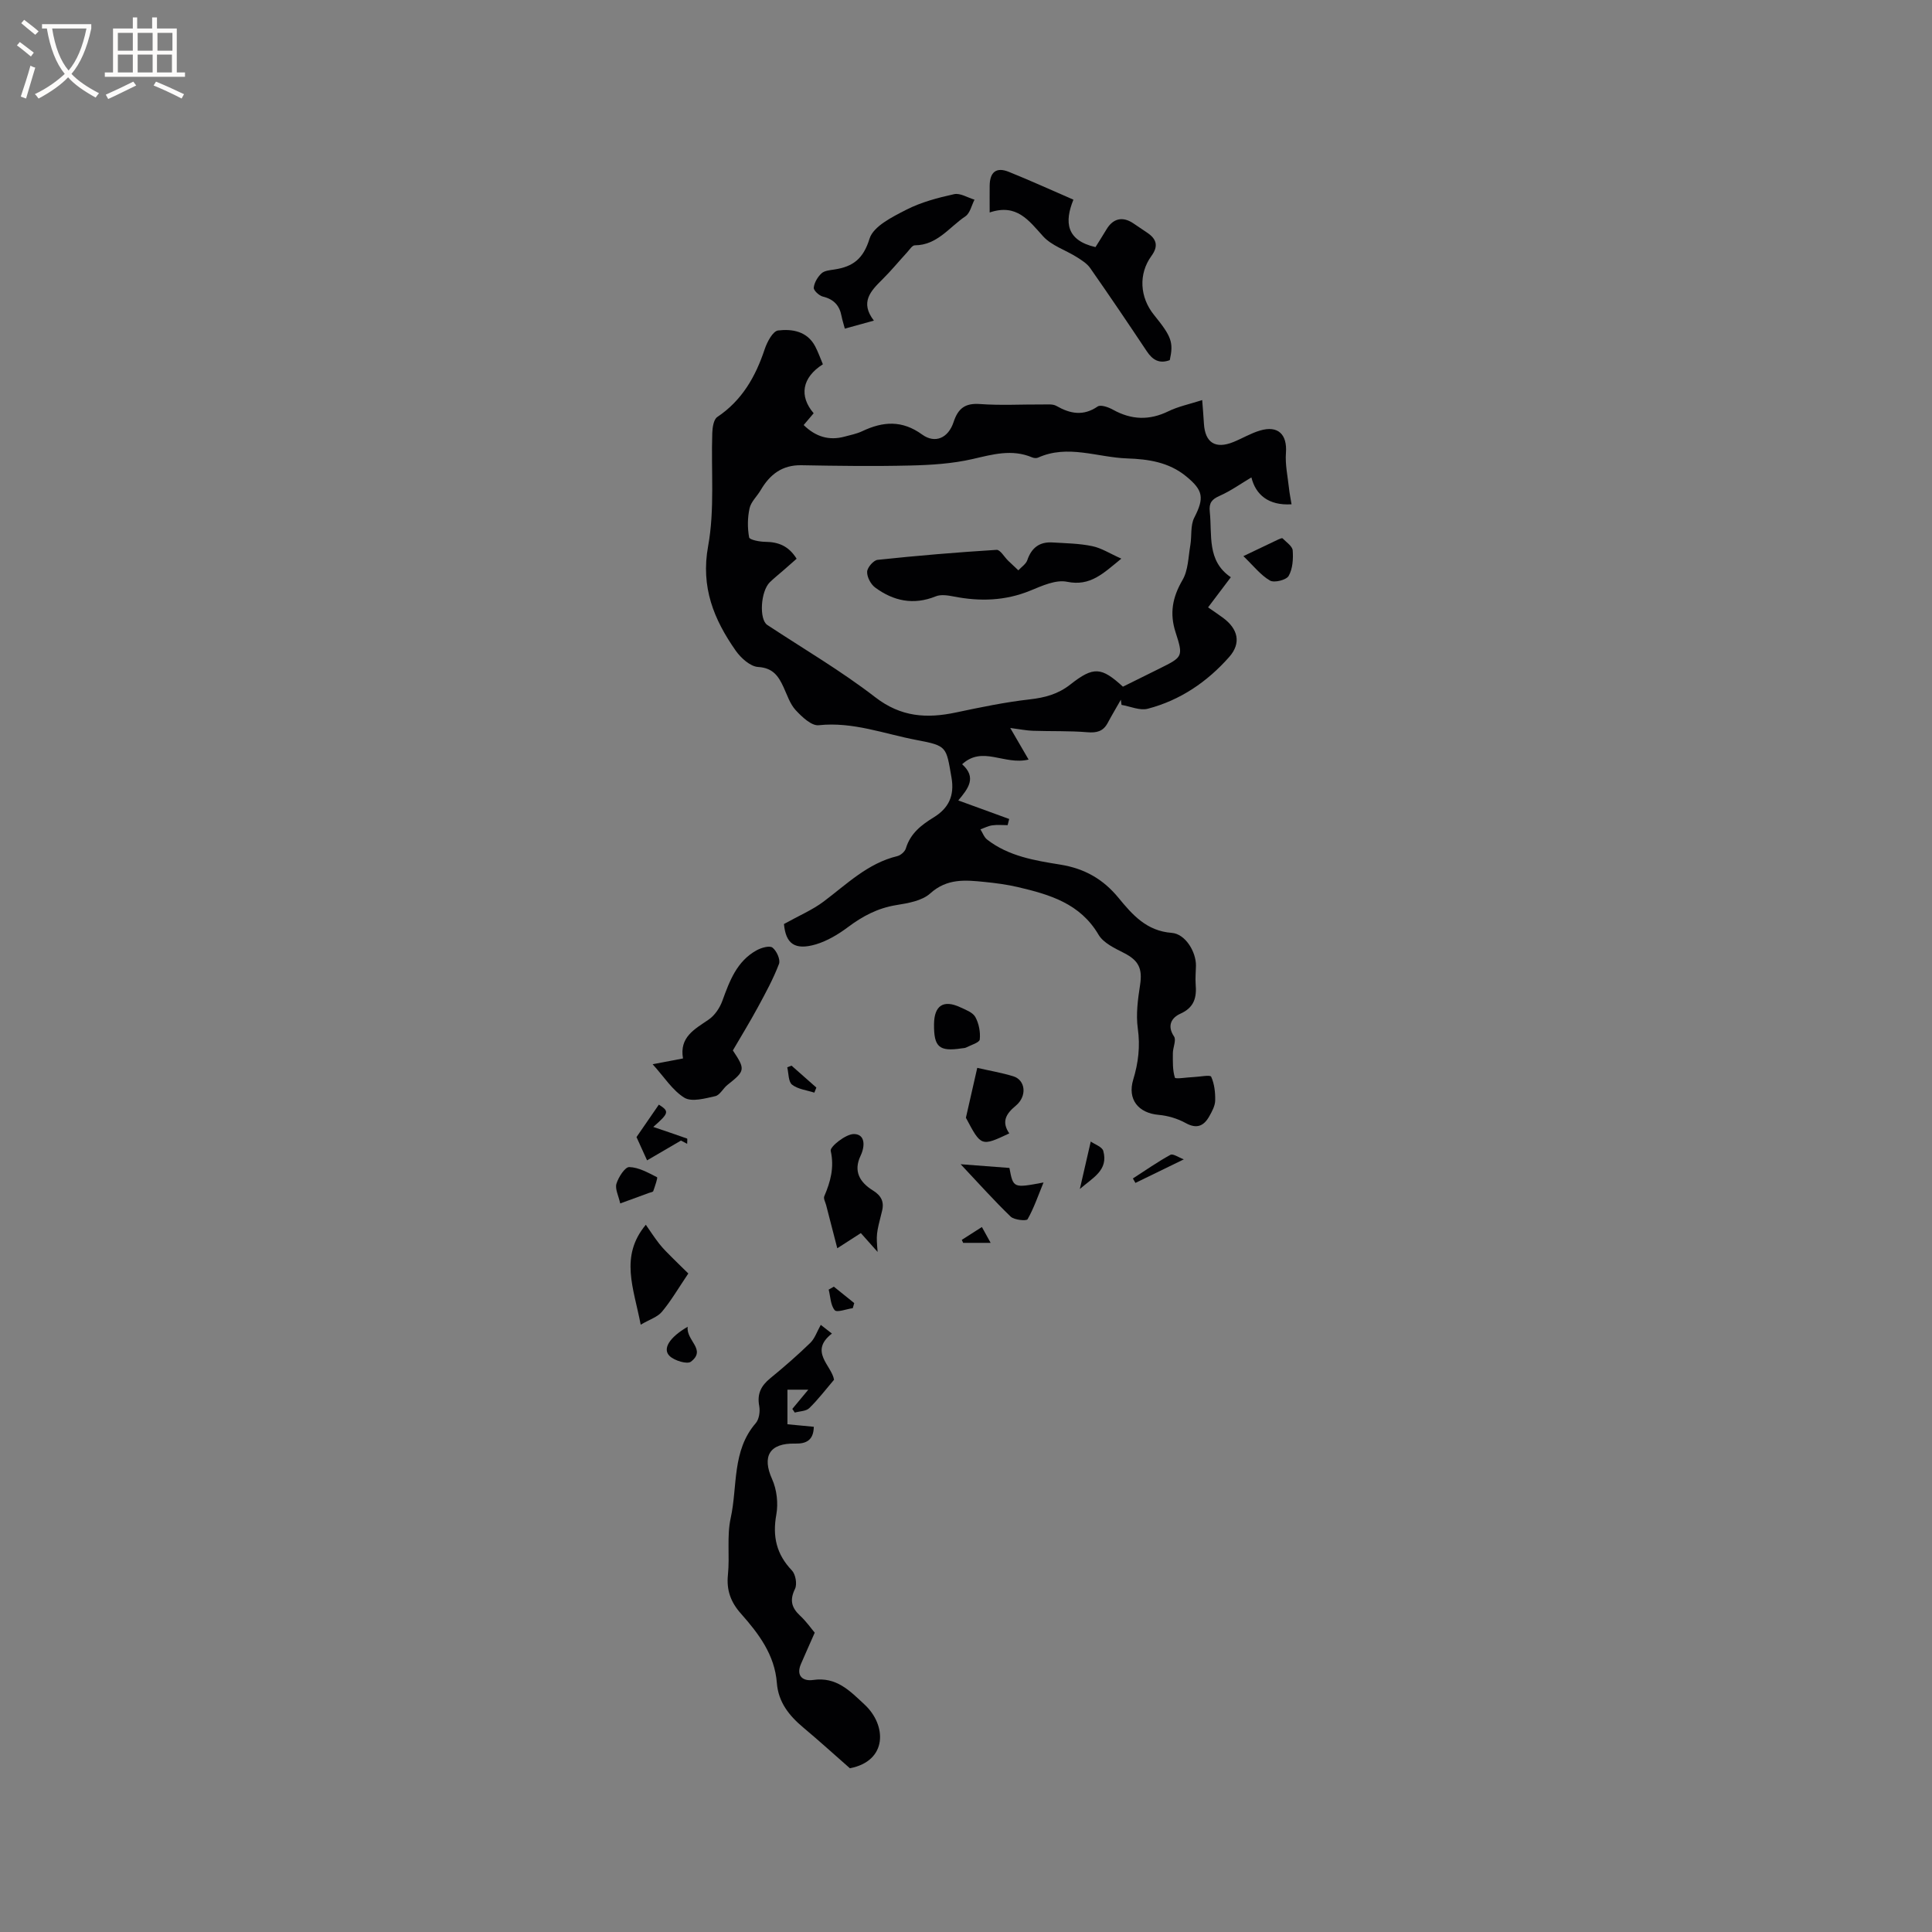 <svg enable-background="new 0 0 400 400" viewBox="0 0 400 400" xmlns="http://www.w3.org/2000/svg"><rect x="0" y="0" width="400" height="400" fill="#808080" stroke="none"/><g fill="#010103"><path d="m162.31 191.31c3.14-1.75 5.89-2.91 8.21-4.65 4.81-3.61 9.13-7.93 15.26-9.41.7-.17 1.57-.93 1.77-1.6.93-3.09 3.17-4.83 5.76-6.42 3.06-1.88 4.36-4.44 3.68-8.29-1.11-6.33-.86-6.53-7.18-7.72-6.71-1.27-13.21-3.83-20.31-3.07-1.49.16-3.48-1.74-4.77-3.13-1.17-1.27-1.75-3.11-2.5-4.74-1.06-2.29-2.18-4-5.27-4.19-1.63-.1-3.57-1.86-4.64-3.38-4.52-6.46-7.27-13.12-5.71-21.65 1.39-7.61.59-15.61.86-23.44.04-1.13.28-2.77 1.03-3.28 5.13-3.44 7.93-8.35 9.82-14.04.5-1.5 1.69-3.75 2.78-3.88 2.92-.35 6.02.16 7.67 3.28.63 1.2 1.08 2.5 1.6 3.72-4.35 2.76-4.95 6.59-1.91 10.14-.66.78-1.32 1.56-2.07 2.44 2.48 2.42 5.24 3.28 8.5 2.39 1.22-.33 2.5-.58 3.64-1.12 4.28-2.03 8.22-2.32 12.38.69 2.7 1.96 5.43.73 6.52-2.58.93-2.8 2.35-3.95 5.44-3.73 4.32.32 8.69.06 13.04.09.94.01 2.05-.13 2.8.3 2.87 1.63 5.56 2.16 8.55.12.63-.43 2.25.15 3.18.67 3.79 2.1 7.49 2.25 11.44.33 2.06-1.01 4.39-1.48 7.02-2.33.14 1.8.27 3.35.36 4.89.24 3.94 2.38 5.3 6.09 3.8 1.86-.75 3.61-1.82 5.52-2.38 3.75-1.12 5.66.81 5.37 4.64-.18 2.38.36 4.82.62 7.22.12 1.13.35 2.25.54 3.41-4.81.3-7.44-2.02-8.31-5.57-2.23 1.33-4.3 2.81-6.58 3.82-1.63.72-2.23 1.46-2.04 3.28.52 4.87-.65 10.17 4.36 13.57-1.69 2.24-3.09 4.09-4.71 6.24 1.07.74 2.09 1.42 3.08 2.15 3.13 2.3 3.83 5.24 1.3 8.11-4.55 5.16-10.16 8.98-16.88 10.73-1.63.42-3.61-.49-5.42-.8-.05-.36-.09-.71-.14-1.07-.91 1.61-1.86 3.19-2.73 4.82-.94 1.75-2.28 2.07-4.22 1.91-3.74-.31-7.51-.17-11.26-.3-1.31-.04-2.6-.31-4.69-.58 1.28 2.2 2.44 4.21 3.8 6.54-5.05 1.22-9.51-2.94-13.76.97 3.05 2.73 1.29 5.01-.8 7.49 3.6 1.31 7.07 2.57 10.54 3.84-.11.43-.21.86-.32 1.28-1.07 0-2.15-.11-3.2.04-.83.12-1.62.54-2.43.83.45.71.75 1.62 1.38 2.11 4.44 3.46 9.88 4.34 15.16 5.19 5.02.81 8.86 3 12.04 6.87 2.88 3.51 5.81 6.87 11.02 7.26 2.83.21 5.06 3.93 5.02 6.81-.02 1.27-.16 2.55-.06 3.81.23 2.74-.27 4.82-3.17 6.12-1.73.77-2.86 2.4-1.31 4.71.51.75-.24 2.29-.24 3.47 0 1.71-.08 3.48.42 5.06.1.33 2.55-.08 3.91-.13 1.25-.05 3.4-.5 3.6-.07.67 1.48.87 3.27.83 4.94-.02 1.09-.65 2.24-1.21 3.24-1.13 2.01-2.57 2.7-4.89 1.42-1.68-.93-3.69-1.53-5.6-1.7-4.23-.37-6.5-3.22-5.27-7.29 1.06-3.48 1.47-6.89.95-10.59-.41-2.93.01-6.04.47-9.01.52-3.38-.28-5.06-3.3-6.61-1.94-.99-4.29-2.08-5.3-3.8-3.8-6.47-10.11-8.31-16.66-9.85-2.26-.53-4.59-.84-6.9-1.07-3.97-.4-7.78-.79-11.28 2.37-1.71 1.55-4.63 2.03-7.09 2.43-3.8.62-6.93 2.29-9.96 4.56-1.99 1.49-4.27 2.85-6.63 3.56-4.47 1.31-6.24-.23-6.61-4.21zm2.62-75.63c-.94.83-1.8 1.59-2.66 2.34-.96.84-1.96 1.63-2.87 2.51-1.94 1.88-2.26 7.73-.54 8.86 7.49 4.94 15.28 9.5 22.36 14.97 5.32 4.11 10.65 4.43 16.7 3.15 5.06-1.07 10.14-2.13 15.26-2.71 3.15-.36 5.86-1.07 8.42-3.08 4.83-3.8 6.43-3.62 10.89.45 2.52-1.25 5.08-2.51 7.63-3.78 4.73-2.36 4.91-2.42 3.28-7.45-1.29-3.97-.65-7.29 1.43-10.86 1.18-2.02 1.19-4.74 1.61-7.17.33-1.91-.01-4.11.82-5.73 2.1-4.1 1.87-5.66-1.69-8.57-3.61-2.95-7.86-3.55-12.22-3.7-6.14-.21-12.27-2.95-18.44-.16-.34.15-.87.1-1.23-.06-4.18-1.76-8.15-.61-12.32.35-4.19.96-8.59 1.24-12.91 1.34-7.51.18-15.02.08-22.53-.06-4-.07-6.54 1.93-8.43 5.16-.75 1.28-2 2.4-2.3 3.75-.43 1.94-.45 4.08-.09 6.03.09.51 2.21.92 3.4.92 2.63.04 4.77.82 6.43 3.5z"/><path d="m169.93 274.3c.82.64 1.53 1.19 2.31 1.8-4.81 3.73-.04 6.61.44 9.56-1.74 2.04-3.3 4.1-5.13 5.88-.67.65-1.98.63-3 .92-.17-.25-.34-.51-.51-.76 1.01-1.22 2.03-2.44 3.31-3.98-1.61 0-2.88 0-4.32 0v7.16c1.83.17 3.57.34 5.46.52-.06 2.73-1.49 3.53-3.85 3.48-5.35-.13-6.91 2.65-4.78 7.37.97 2.16 1.29 4.99.87 7.32-.82 4.55.02 8.22 3.23 11.58.76.8 1.11 2.83.64 3.8-1.13 2.31-.75 3.88 1.04 5.55 1.31 1.21 2.35 2.72 3.04 3.53-1.06 2.41-1.97 4.43-2.85 6.47-1.1 2.55.49 3.62 2.51 3.32 4.84-.71 7.63 2.27 10.67 5.1 4.61 4.28 4.76 11.68-3.05 13.18-3.28-2.88-6.4-5.71-9.62-8.41-2.94-2.46-5.19-5.24-5.5-9.25-.44-5.83-3.77-10.22-7.44-14.36-2.1-2.36-3.02-4.84-2.69-8.05.4-3.89-.26-7.95.57-11.72 1.45-6.6.23-13.94 5.19-19.66.7-.81.93-2.43.72-3.55-.48-2.53.39-4.2 2.29-5.75 2.86-2.34 5.65-4.77 8.3-7.34.92-.91 1.37-2.32 2.15-3.71z"/><path d="m242.19 74.56c-2.12.8-3.55-.01-4.75-1.82-3.85-5.78-7.74-11.54-11.73-17.24-.67-.96-1.81-1.66-2.84-2.31-2.3-1.44-5.14-2.33-6.89-4.25-2.98-3.28-5.46-6.85-11.08-4.95 0-2.22-.02-3.87 0-5.53.03-2.84 1.37-3.92 3.94-2.89 4.4 1.77 8.72 3.74 13.4 5.77-1.89 4.64-1.49 8.43 4.57 9.82.66-1.06 1.5-2.37 2.29-3.69 1.36-2.27 3.35-2.72 5.56-1.22.96.65 1.93 1.3 2.89 1.95 1.92 1.3 2.32 2.76.85 4.78-2.72 3.72-2.44 8.58.54 12.24 3.64 4.49 4.05 5.68 3.25 9.34z"/><path d="m135.12 220.34c2.5-.48 4.24-.81 6.29-1.2-.78-4.42 2.38-6.04 5.3-8.04 1.27-.86 2.32-2.43 2.85-3.9 1.5-4.12 2.99-8.19 7.09-10.45.96-.53 2.67-1.03 3.28-.56.86.66 1.69 2.49 1.35 3.38-1.17 3.08-2.77 6.01-4.35 8.93-1.66 3.06-3.48 6.03-5.2 8.98 2.63 3.95 2.56 4.23-1.12 7.14-.91.72-1.56 2.12-2.53 2.33-2.1.47-4.86 1.25-6.39.32-2.46-1.51-4.17-4.29-6.57-6.93z"/><path d="m180.93 66.38c-2.21.61-4 1.1-6.02 1.66-.27-1.04-.53-1.81-.68-2.6-.41-2.21-1.63-3.5-3.88-4.04-.77-.19-1.93-1.28-1.87-1.84.11-1.06.81-2.23 1.61-2.97.62-.57 1.76-.65 2.69-.8 3.81-.58 5.96-2.19 7.25-6.38.79-2.56 4.71-4.5 7.6-5.98 3.06-1.57 6.52-2.48 9.91-3.23 1.26-.28 2.8.72 4.22 1.14-.61 1.18-.92 2.8-1.89 3.45-3.33 2.23-5.82 5.98-10.47 6-.53 0-1.1.91-1.59 1.45-1.72 1.87-3.33 3.84-5.13 5.62-2.42 2.39-4.68 4.73-1.75 8.52z"/><path d="m181.7 259.2c-1.1-1.23-2.2-2.47-3.47-3.9-1.78 1.15-3.61 2.33-4.88 3.14-.79-3.05-1.55-6-2.31-8.95-.16-.6-.58-1.34-.39-1.8 1.3-3.04 2.11-5.95 1.34-9.43-.19-.84 3.14-3.5 4.82-3.47 2.36.04 2.3 2.52 1.37 4.48-1.56 3.27-.13 5.54 2.56 7.21 1.69 1.05 2.36 2.32 1.88 4.23-1.22 4.83-1.22 4.83-.92 8.49z"/><path d="m132.65 274.26c-1.46-7.64-4.39-14.12 1.06-20.69.77 1.1 1.72 2.58 2.8 3.96.83 1.05 1.8 1.99 2.75 2.94 1.22 1.23 2.47 2.42 3.25 3.19-2.04 3.02-3.55 5.63-5.45 7.91-.9 1.1-2.54 1.6-4.41 2.69z"/><path d="m199.98 231.42c.89-3.93 1.59-7 2.35-10.33 2.58.59 5.06 1.01 7.45 1.74 2.53.77 2.94 4.1.51 6.11-2.11 1.74-2.93 3.37-1.33 5.72-5.82 2.73-5.82 2.73-8.98-3.24z"/><path d="m198.89 241.04c3.84.29 6.88.52 10.1.77.79 4.19.79 4.19 7.06 3.01-1.15 2.8-2 5.33-3.3 7.61-.23.4-2.77.16-3.5-.54-3.41-3.28-6.56-6.82-10.36-10.85z"/><path d="m193.38 212.04c.04-3.86 1.95-5.12 5.42-3.5 1.14.53 2.6 1.06 3.13 2.02.74 1.34 1.08 3.12.92 4.65-.07.65-1.81 1.14-2.81 1.66-.27.14-.62.13-.93.18-4.67.71-5.78-.26-5.73-5.01z"/><path d="m257.43 115.14c2.93-1.4 5.08-2.43 7.23-3.45.28-.13.77-.34.88-.23.78.79 2.03 1.62 2.1 2.5.13 1.77 0 3.82-.84 5.28-.49.85-2.99 1.47-3.86.96-1.94-1.12-3.41-3.04-5.51-5.06z"/><path d="m142.27 236.82c-.81-.43-1.42-.75-1.28-.68-2.58 1.51-4.8 2.8-7.02 4.1-.86-1.89-1.72-3.77-2.19-4.82 1.9-2.75 3.26-4.73 4.63-6.72 2.18 1.39 2.13 1.74-1.16 4.62 2.39.81 4.71 1.59 7.01 2.41.08.04.01.51.01 1.09z"/><path d="m128.41 249.16c-.35-1.6-1.11-3.01-.78-4.09.42-1.36 1.76-3.46 2.65-3.44 1.95.05 3.92 1.17 5.75 2.1.19.1-.44 1.9-.78 2.88-.07.19-.55.25-.85.36-1.78.66-3.56 1.31-5.99 2.19z"/><path d="m142.38 274.69c-.37 2.87 3.94 4.71.67 7.23-.77.59-3.39-.2-4.4-1.16-1.53-1.46-.12-3.84 3.73-6.07z"/><path d="m223.57 246.17c.77-3.33 1.44-6.26 2.26-9.83.84.6 2.35 1.09 2.59 1.94 1.11 4.01-2.18 5.55-4.85 7.89z"/><path d="m245.1 240.03c-3.74 1.82-6.88 3.35-10.02 4.88-.18-.31-.36-.62-.53-.92 2.58-1.66 5.1-3.43 7.78-4.9.53-.29 1.69.55 2.77.94z"/><path d="m163.88 220.63c1.71 1.51 3.43 3.03 5.14 4.54-.14.35-.28.7-.42 1.05-1.57-.51-3.39-.7-4.61-1.65-.79-.62-.7-2.36-1-3.6.3-.12.59-.23.89-.34z"/><path d="m172.64 266.39c1.41 1.13 2.81 2.27 4.22 3.4-.1.35-.2.7-.3 1.05-1.3.18-3.29.96-3.74.42-.87-1.03-.88-2.8-1.25-4.26.37-.2.72-.41 1.07-.61z"/><path d="m203.29 254.04c.73 1.32 1.17 2.13 1.81 3.28-2.15 0-3.92 0-5.69 0-.09-.21-.19-.41-.28-.62 1.32-.85 2.64-1.69 4.16-2.66z"/><path d="m232.16 115.66c-3.74 3.04-6.4 5.78-11.24 4.79-2.32-.48-5.19.84-7.6 1.83-5.2 2.13-10.44 2.28-15.85 1.22-1.22-.24-2.67-.47-3.74-.03-4.6 1.86-8.75.97-12.54-1.83-.91-.67-1.7-2.17-1.66-3.26.03-.88 1.32-2.38 2.17-2.47 8.19-.87 16.41-1.56 24.63-2.07.75-.05 1.6 1.48 2.41 2.26.69.67 1.4 1.32 2.1 1.98.63-.69 1.57-1.29 1.85-2.1.87-2.57 2.54-3.84 5.22-3.67 2.75.17 5.54.2 8.21.76 1.92.39 3.69 1.55 6.04 2.59z"/></g><path d="m6.4 11.7c-1-.8-1.9-1.6-2.9-2.3l.6-.7c.9.7 1.9 1.4 2.9 2.2zm-2.1 8.3c.7-2.1 1.4-4.2 2-6.4.2.1.6.3 1 .4-.7 2.3-1.3 4.4-1.9 6.4zm3-12.8c-1.1-.9-2.1-1.7-2.9-2.4l.6-.7c1 .8 2 1.5 3 2.4zm1.4-1.3v-.9h10.2v.9c-.9 4.2-2.3 7.3-4.1 9.4 1.3 1.4 3.2 2.7 5.7 4-.2.2-.4.5-.7.9-2.5-1.4-4.4-2.7-5.7-4.2-1.4 1.5-3.5 3-6.1 4.4 0 0 0 0-.1-.1-.3-.4-.5-.7-.7-.8 2.7-1.3 4.7-2.8 6.2-4.2-1.8-2.2-3-5.3-3.7-9.4zm9.2 0h-7.1c.6 3.8 1.7 6.7 3.4 8.7 1.7-2 2.9-4.8 3.7-8.7z" fill="#fcfbfa"/><path d="m31.6 3.6h.9v2.3h4.1v9.1h1.7v.9h-16.6v-.9h1.7v-9.1h4.1v-2.3h.9v2.3h3.1v-2.3zm-4 13.3.6.8c-1.9.9-3.8 1.9-5.8 2.8-.2-.3-.3-.6-.5-.9 2-.9 3.9-1.8 5.7-2.7zm-3.2-10.1v3.7h3.1v-3.7zm0 4.5v3.7h3.1v-3.7zm4.1-4.5v3.7h3.1v-3.7zm0 4.5v3.7h3.1v-3.7zm9.1 9.1c-2.1-1.1-4.1-2-5.8-2.7l.5-.8c2.2.9 4.1 1.8 5.8 2.6zm-1.9-13.6h-3.1v3.7h3.1zm-3.2 4.5v3.7h3.1v-3.7z" fill="#fcfbfa"/></svg>